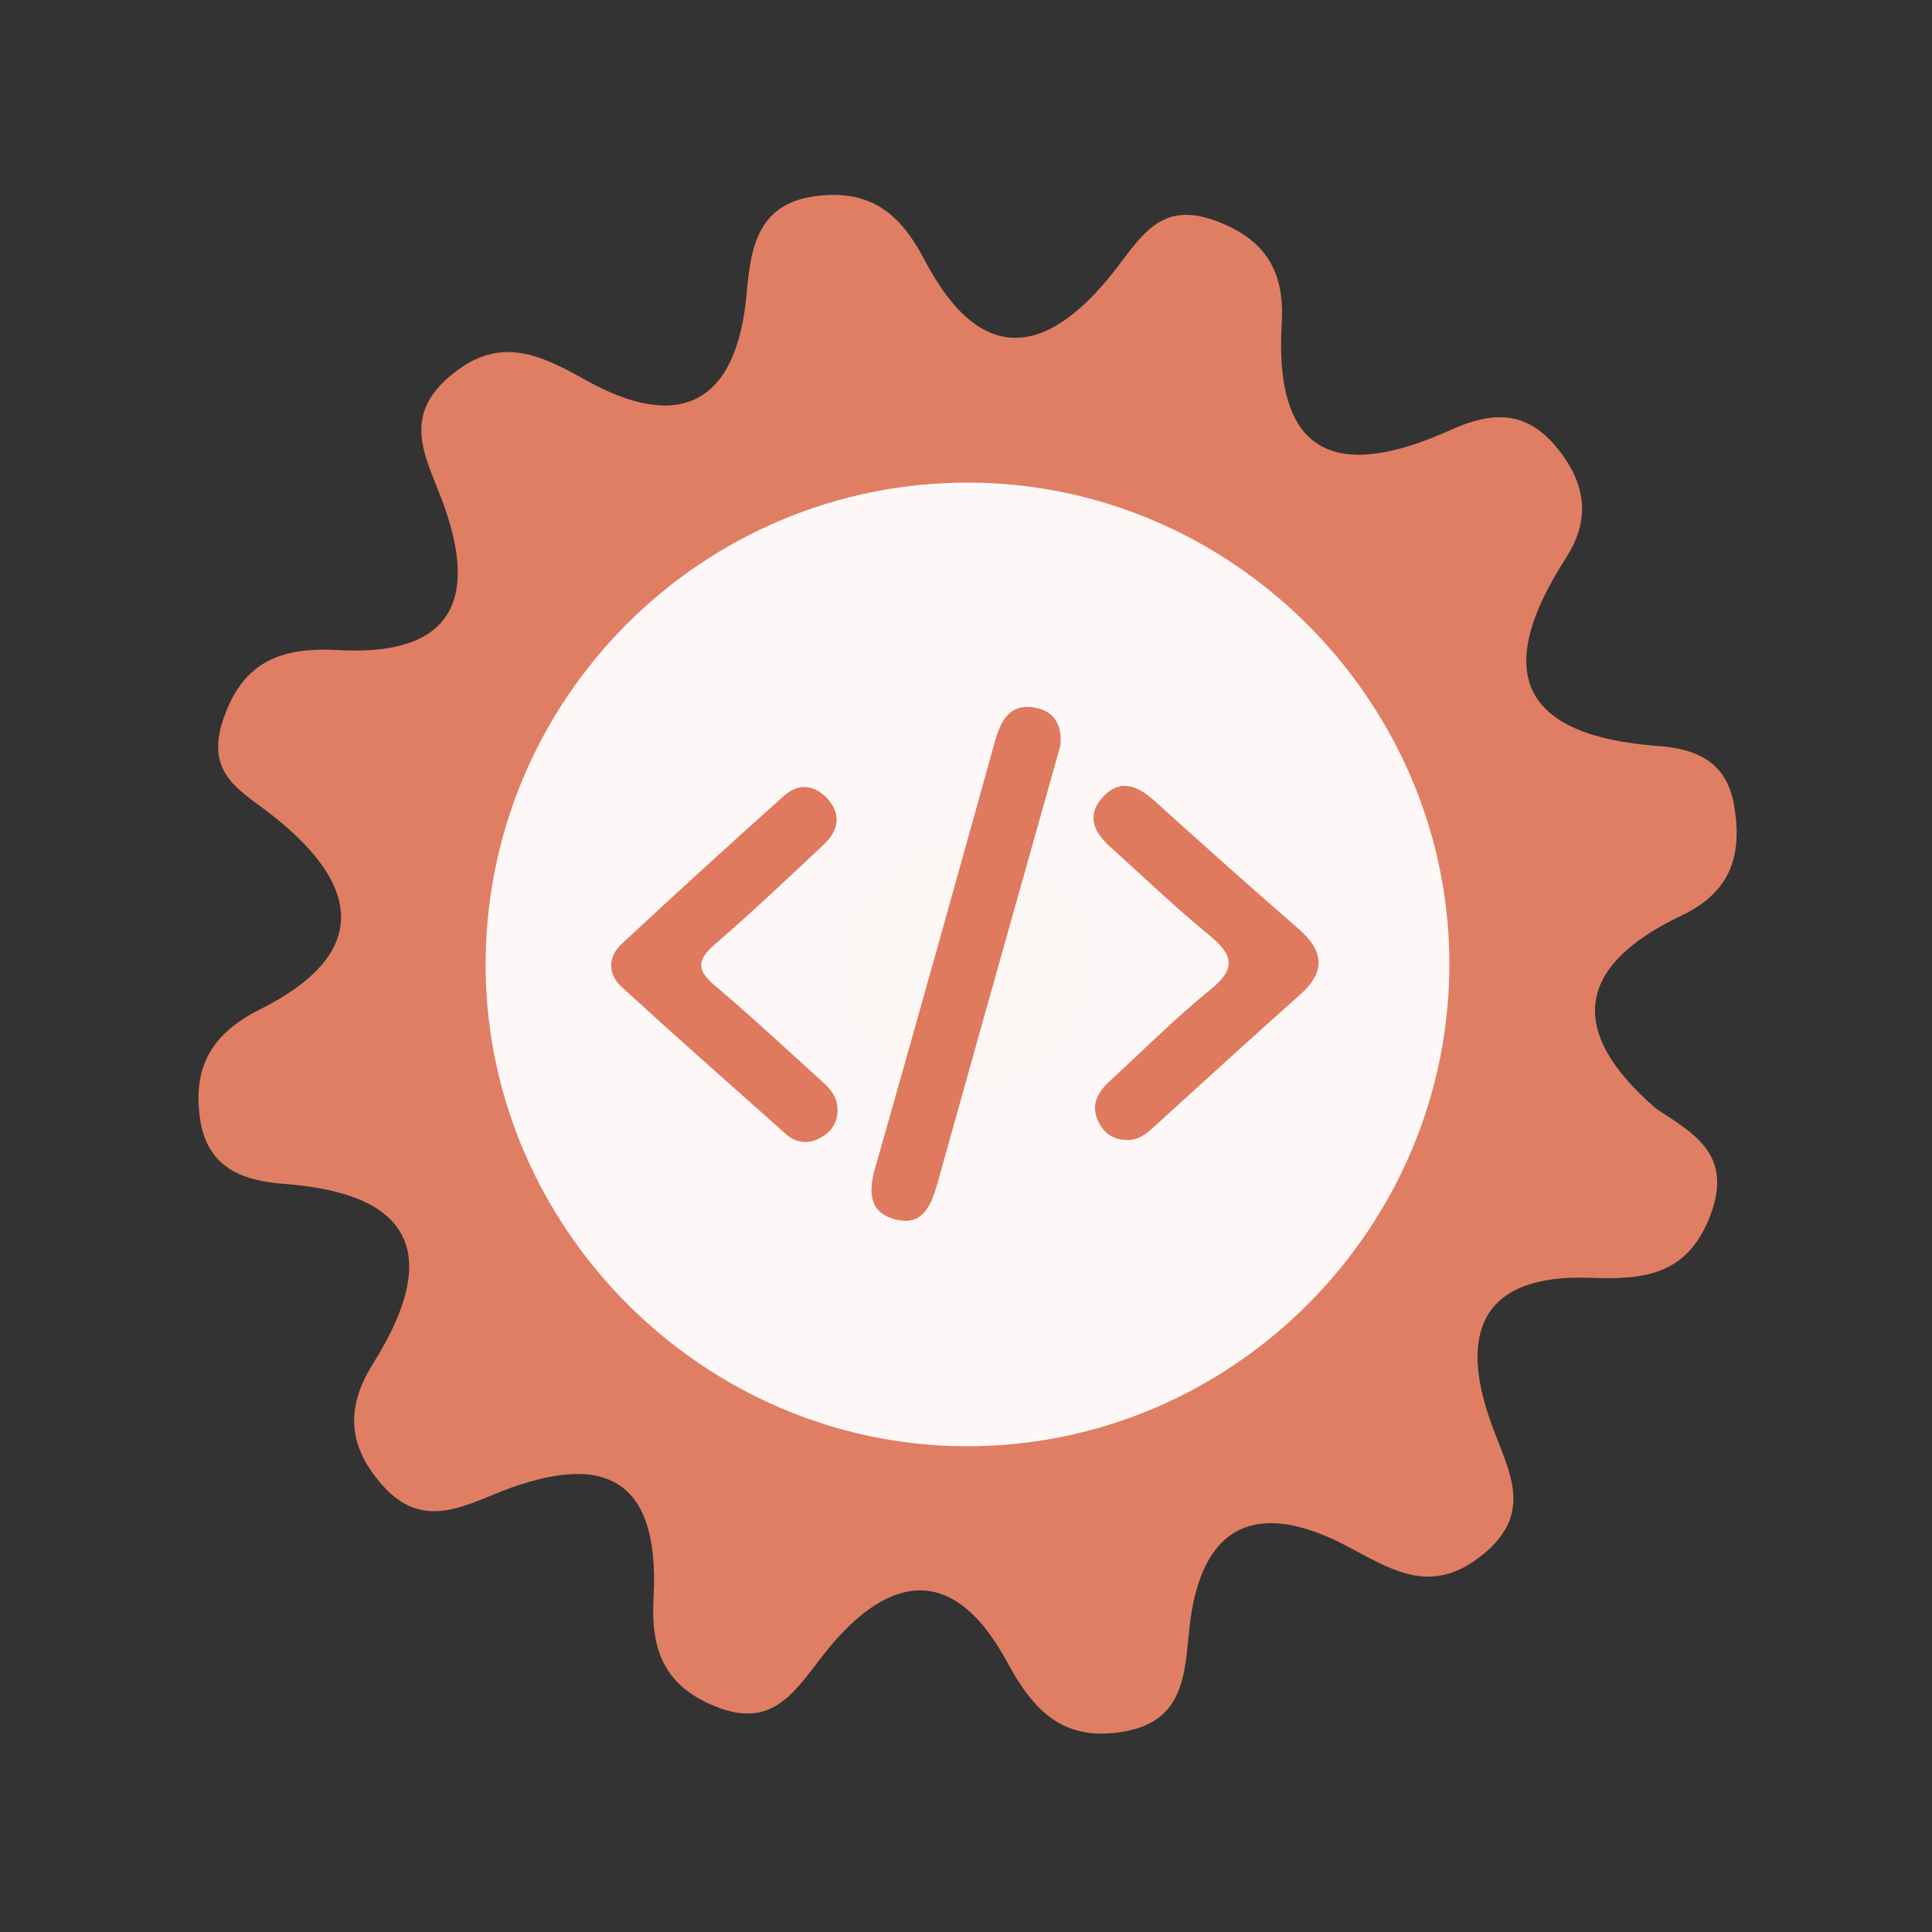 <?xml version="1.0" encoding="utf-8"?>
<!-- Generator: Adobe Illustrator 26.0.1, SVG Export Plug-In . SVG Version: 6.00 Build 0)  -->
<svg version="1.1" id="Calque_1" xmlns="http://www.w3.org/2000/svg" xmlns:xlink="http://www.w3.org/1999/xlink" x="0px" y="0px"
	 viewBox="0 0 400 400" style="enable-background:new 0 0 400 400;" xml:space="preserve">
<rect x="0" y="0" width="400" height="400" fill="#333333" stroke="none"/>
<style type="text/css">
	.st0{fill:#E07E64;}
	.st1{fill:#FDF8F7;}
	.st2{fill:#FCF6F4;}
	.st3{fill:#DF7A5F;}
</style>
<g>
	<g>
		<g>
			<path class="st0" d="M342.996,229.627c7.851,5.114,15.802,9.505,11.15,21.896c-4.747,12.647-13.948,13.449-24.948,13.035
				c-22.483-0.835-27.189,11.432-20.47,30.09c3.573,9.932,9.226,18.692-2.168,27.564c-10.652,8.293-18.612,2.611-28.168-2.345
				c-18.188-9.431-29.904-4.281-32.154,17.351c-0.966,9.254-1.019,19.131-13.56,21.288c-12.377,2.133-18.572-4.049-24.164-14.399
				c-11.553-21.4-25.495-17.76-38.395-1.047c-5.97,7.734-10.559,15.062-22.409,10.072c-10.584-4.447-12.964-12.078-12.402-22.331
				c1.479-26.832-12.286-30.077-33.519-21.213c-7.856,3.278-15.244,6.136-22.496-1.963c-7.404-8.258-7.738-16.249-2.034-25.341
				c13.936-22.211,8.624-35.136-18.368-37.166c-9.061-0.683-16.198-3.529-17.534-13.921c-1.365-10.579,2.633-17.274,12.513-22.233
				c22.934-11.496,20.866-25.718,2.523-40.142c-6.497-5.111-13.912-8.444-10.269-19.587c4.068-12.453,12.298-15.301,23.855-14.642
				c24.274,1.371,29.169-11.06,21.386-31.43c-3.366-8.826-8.023-16.836,1.601-25.123c9.986-8.602,18.22-5.013,28.075,0.531
				c19.792,11.137,31.607,4.96,33.576-18.123c0.842-9.808,2.572-18.64,14.975-19.934c10.89-1.145,16.884,3.86,21.83,13.314
				c12.25,23.39,26.54,19.144,40.168,1.136c5.264-6.961,9.368-13.139,19.938-9.302c10.549,3.828,14.472,10.581,13.839,21.255
				c-1.676,28.328,12.226,32.355,35.002,22.096c8.234-3.713,15.495-4.353,22.082,3.82c6.106,7.558,6.783,14.906,1.711,22.774
				c-15.322,23.773-9.141,36.752,19.2,38.854c7.891,0.587,14.089,3.282,15.633,12.116c1.787,10.226-0.445,18.023-10.813,22.954
				C326.266,199.955,324.254,213.523,342.996,229.627z"/>
			<path class="st1" d="M300.076,198.691c0.49,55.42-44.98,101.05-100.37,100.74c-54.01-0.3-98.69-44.85-99.16-98.84
				c-0.48-55.59,44.71-100.95,100.3-100.67C254.876,100.181,299.596,144.711,300.076,198.691z"/>
			<path class="st2" d="M201.566,174.821c13.89,2.81,23.26,10.52,22.99,24.77c-0.29,15.63-10.01,25.07-25.68,24.3
				c-13.94-0.68-23.04-9.88-22.84-24.11C176.256,184.041,186.426,176.281,201.566,174.821z"/>
			<g>
				<g>
					<g>
						<path class="st3" d="M219.515,154.478c-3.03,10.753-6.037,21.41-9.032,32.067c-5.466,19.455-10.952,38.902-16.366,58.373
							c-1.279,4.603-3.106,9.073-8.823,7.536c-5.452-1.467-5.505-5.764-4.08-10.748c8.373-29.276,16.537-58.614,24.701-87.949
							c1.216-4.371,2.982-8.18,8.312-7.261C218.417,147.217,220.012,150.383,219.515,154.478z"/>
						<path class="st3" d="M173.4,229.604c0.101,2.816-1.326,4.808-3.665,6.039c-2.407,1.268-4.913,1.035-6.974-0.799
							c-11.387-10.113-22.793-20.207-34.033-30.481c-2.869-2.623-2.942-6.2-0.09-8.862c11.13-10.391,22.397-20.643,33.749-30.795
							c2.885-2.578,6.227-2.278,8.885,0.61c3.04,3.303,2.304,6.699-0.699,9.526c-7.461,7.025-14.922,14.058-22.661,20.768
							c-3.682,3.194-3.624,5.315,0.068,8.422c7.199,6.064,14.091,12.493,21.066,18.818
							C171.076,224.693,173.349,226.451,173.4,229.604z"/>
						<path class="st3" d="M233.091,236.017c-2.805-0.071-4.721-1.598-5.793-4.022c-1.448-3.274-0.052-5.873,2.395-8.11
							c6.948-6.358,13.598-13.084,20.909-18.988c5.505-4.447,4.639-7.304-0.309-11.334c-7.077-5.768-13.661-12.143-20.456-18.253
							c-3.243-2.918-4.975-6.314-1.692-10.079c3.57-4.09,7.229-2.703,10.785,0.501c9.885,8.892,19.777,17.776,29.821,26.487
							c5.327,4.62,5.887,8.863,0.369,13.758c-10.153,9.006-20.14,18.2-30.196,27.318
							C237.258,234.805,235.548,236.206,233.091,236.017z"/>
					</g>
				</g>
			</g>
		</g>
	</g>
</g>
<g>
</g>
<g>
</g>
<g>
</g>
<g>
</g>
<g>
</g>
<g>
</g>
<g>
</g>
<g>
</g>
<g>
</g>
<g>
</g>
<g>
</g>
<g>
</g>
<g>
</g>
<g>
</g>
<g>
</g>
</svg>
